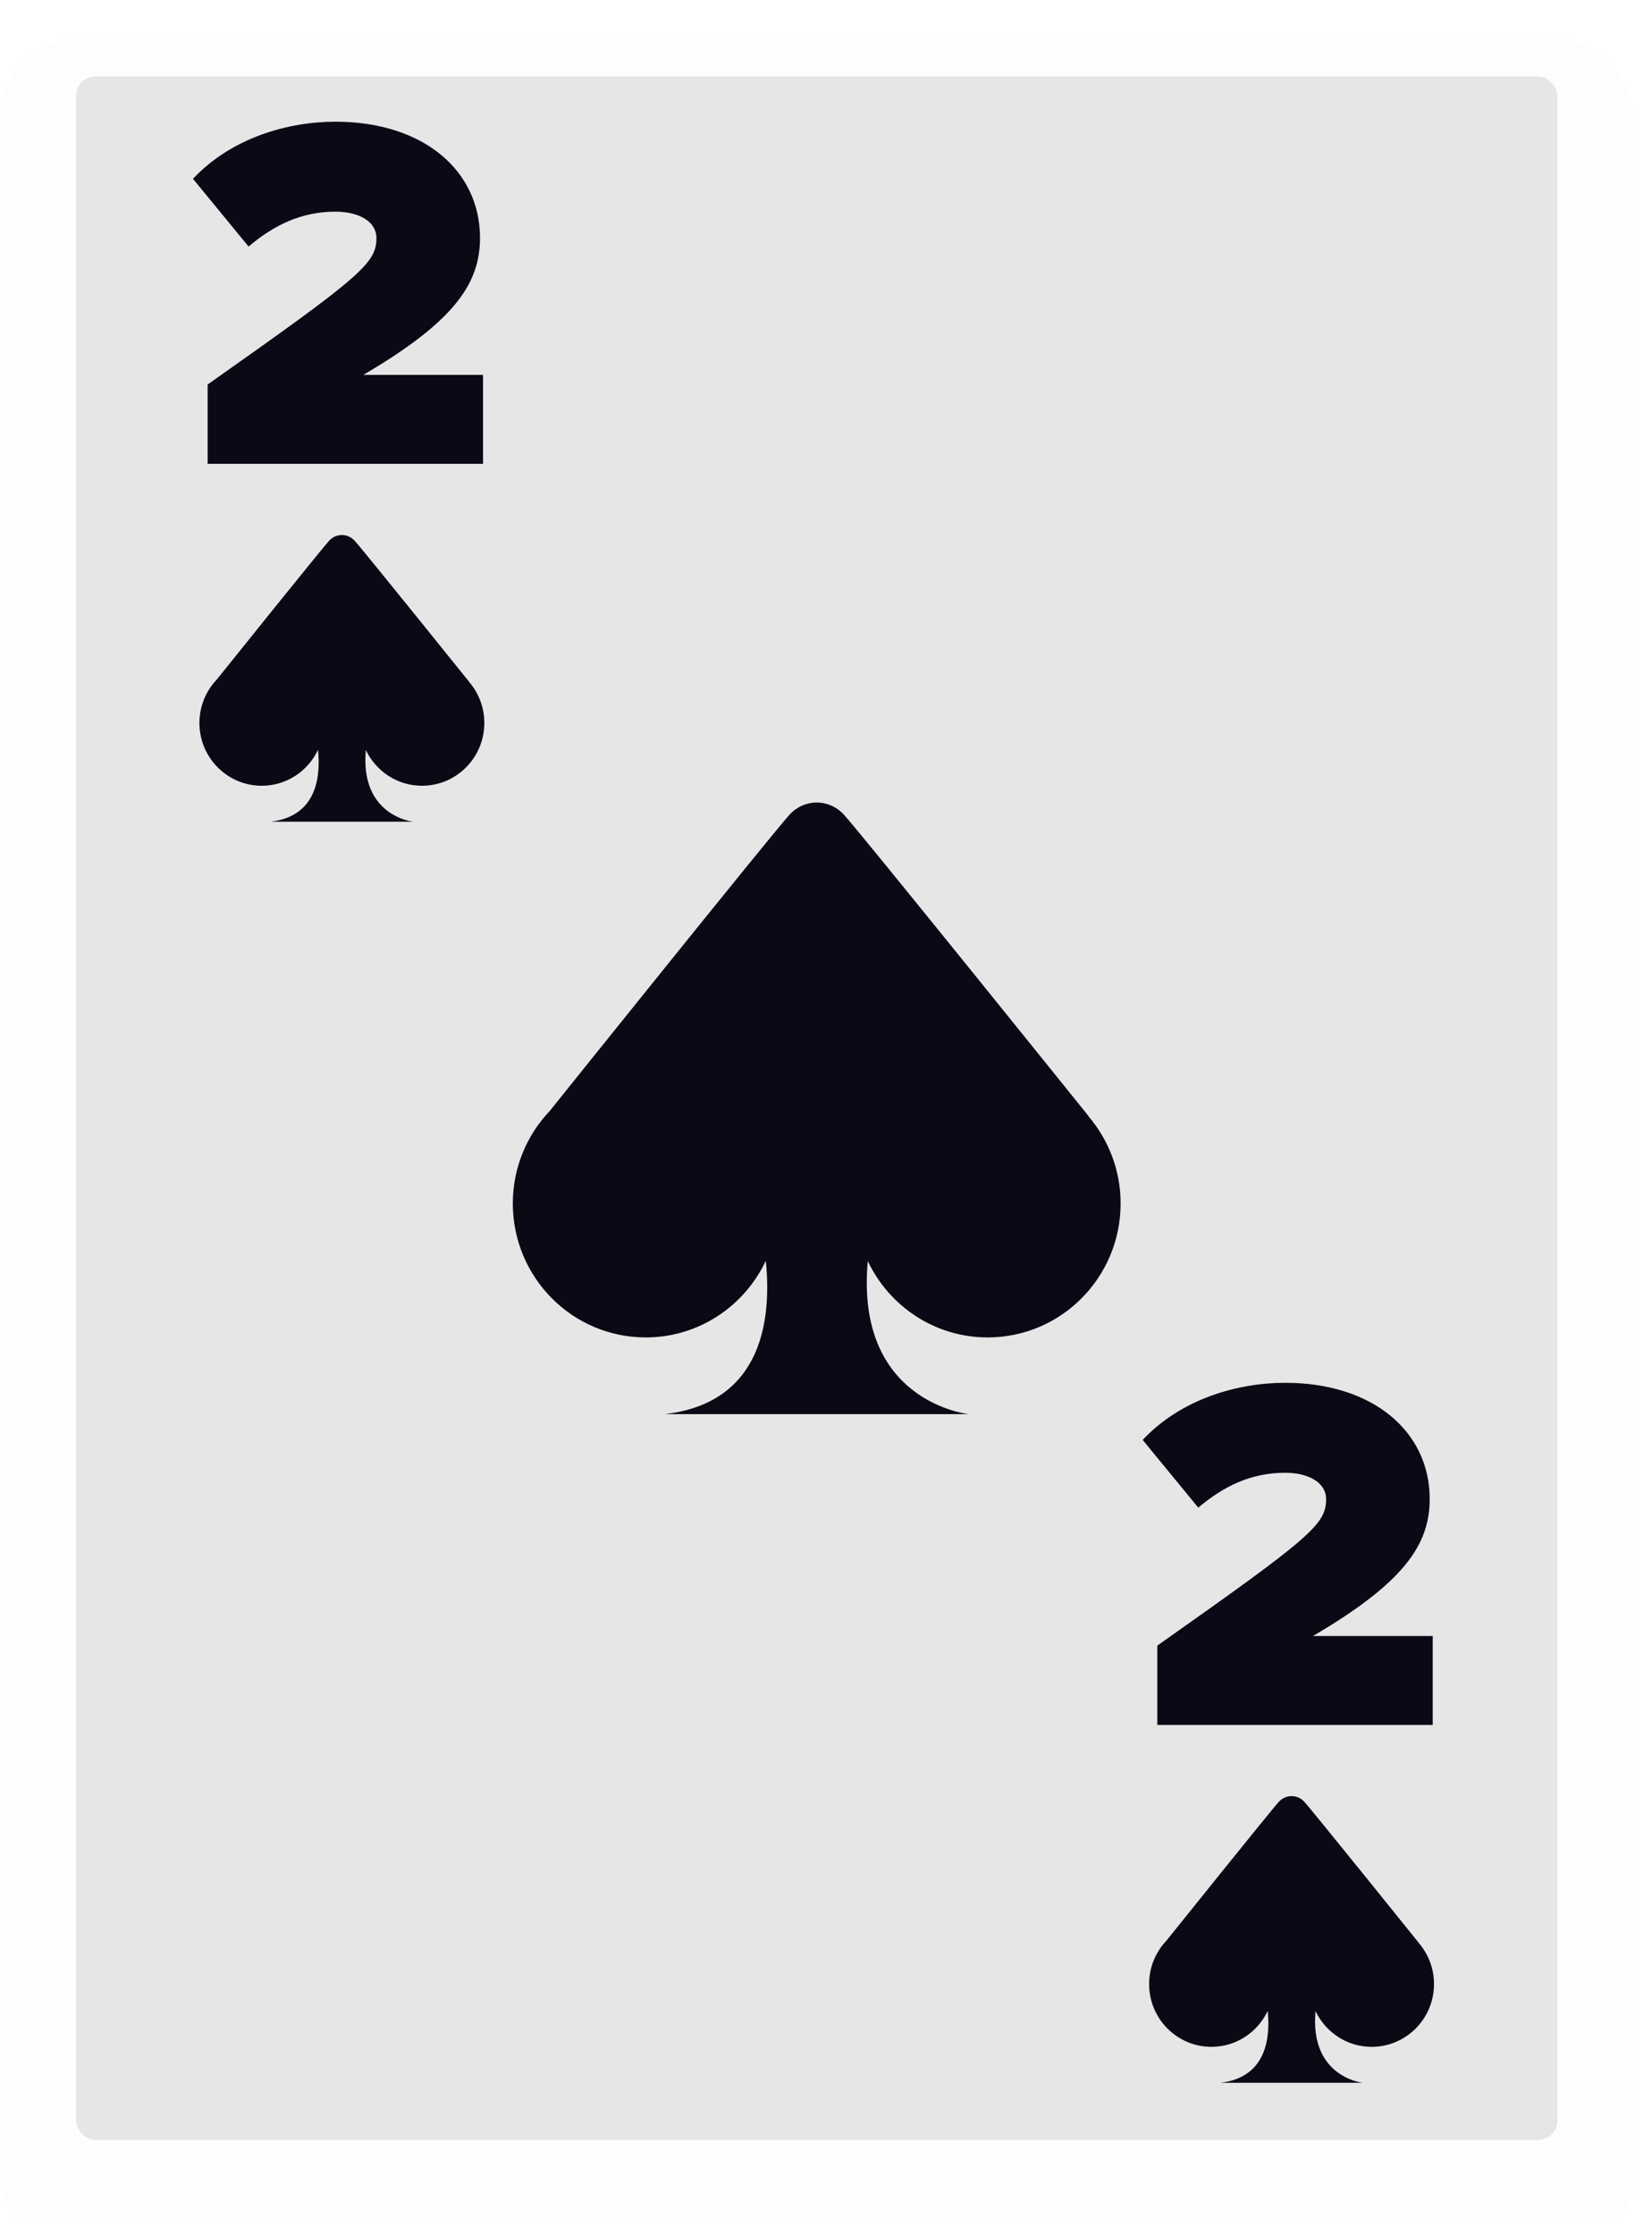 <svg width="85" height="115" viewBox="0 0 85 115" fill="none" xmlns="http://www.w3.org/2000/svg">
<g clip-path="url(#clip0)">
<g filter="url(#filter0_dd)">
<rect width="84.046" height="114.034" rx="4" fill="#FDFDFD"/>
</g>
<rect x="3.909" y="3.932" width="76.227" height="106.169" rx="1" fill="#E6E6E6"/>
<path fill-rule="evenodd" clip-rule="evenodd" d="M73.001 99.965L73.005 99.963C73.005 99.963 67.46 93.071 67.103 92.692C66.745 92.312 66.165 92.312 65.807 92.692C65.462 93.058 60.378 99.394 60.017 99.843C59.466 100.424 59.125 101.209 59.125 102.076C59.125 103.86 60.561 105.307 62.332 105.307C63.611 105.307 64.712 104.55 65.227 103.459C65.362 104.788 65.197 106.871 62.797 107.157H70.122C70.122 107.157 67.374 106.878 67.687 103.467C68.203 104.554 69.301 105.307 70.577 105.307C72.348 105.307 73.784 103.86 73.784 102.076C73.784 101.268 73.488 100.532 73.001 99.965Z" fill="#0C0815"/>
<path d="M59.548 88.746H73.718V84.17H67.556C72.21 81.44 73.562 79.49 73.562 77.124C73.562 73.64 70.624 71.144 66.126 71.144C63.708 71.144 60.796 71.95 58.794 74.082L61.654 77.566C62.98 76.448 64.384 75.772 66.126 75.772C67.348 75.772 68.232 76.292 68.232 77.124C68.232 78.424 67.478 79.074 59.548 84.664V88.746Z" fill="#0C0815"/>
<path fill-rule="evenodd" clip-rule="evenodd" d="M55.989 57.413L55.998 57.408C55.998 57.408 44.168 42.706 43.405 41.896C42.642 41.086 41.404 41.086 40.641 41.896C39.904 42.677 29.059 56.194 28.29 57.153C27.113 58.391 26.386 60.067 26.386 61.916C26.386 65.723 29.449 68.809 33.227 68.809C35.956 68.809 38.305 67.194 39.403 64.866C39.691 67.702 39.339 72.145 34.22 72.755H49.847C49.847 72.755 43.983 72.16 44.651 64.884C45.752 67.203 48.096 68.809 50.818 68.809C54.596 68.809 57.659 65.723 57.659 61.916C57.659 60.193 57.027 58.621 55.989 57.413Z" fill="#0C0815"/>
<path fill-rule="evenodd" clip-rule="evenodd" d="M24.138 35.084L24.142 35.082C24.142 35.082 18.597 28.19 18.239 27.81C17.881 27.431 17.301 27.431 16.943 27.81C16.598 28.177 11.514 34.513 11.154 34.962C10.602 35.542 10.261 36.328 10.261 37.195C10.261 38.979 11.697 40.426 13.468 40.426C14.747 40.426 15.848 39.669 16.363 38.578C16.498 39.907 16.333 41.99 13.933 42.275H21.258C21.258 42.275 18.51 41.997 18.823 38.586C19.339 39.673 20.438 40.426 21.714 40.426C23.485 40.426 24.92 38.979 24.92 37.195C24.92 36.387 24.624 35.65 24.138 35.084Z" fill="#0C0815"/>
<path d="M10.684 23.864H24.854V19.288H18.692C23.346 16.558 24.698 14.608 24.698 12.242C24.698 8.758 21.76 6.262 17.262 6.262C14.844 6.262 11.932 7.068 9.93 9.2L12.79 12.684C14.116 11.566 15.52 10.89 17.262 10.89C18.484 10.89 19.368 11.41 19.368 12.242C19.368 13.542 18.614 14.192 10.684 19.782V23.864Z" fill="#0C0815"/>
</g>
<defs>
<filter id="filter0_dd" x="-1" y="0" width="86.046" height="116.034" filterUnits="userSpaceOnUse" color-interpolation-filters="sRGB">
<feFlood flood-opacity="0" result="BackgroundImageFix"/>
<feColorMatrix in="SourceAlpha" type="matrix" values="0 0 0 0 0 0 0 0 0 0 0 0 0 0 0 0 0 0 127 0"/>
<feOffset dy="1"/>
<feColorMatrix type="matrix" values="0 0 0 0 0 0 0 0 0 0 0 0 0 0 0 0 0 0 0.104 0"/>
<feBlend mode="normal" in2="BackgroundImageFix" result="effect1_dropShadow"/>
<feColorMatrix in="SourceAlpha" type="matrix" values="0 0 0 0 0 0 0 0 0 0 0 0 0 0 0 0 0 0 127 0"/>
<feOffset dy="1"/>
<feGaussianBlur stdDeviation="0.5"/>
<feColorMatrix type="matrix" values="0 0 0 0 0 0 0 0 0 0 0 0 0 0 0 0 0 0 0.196 0"/>
<feBlend mode="normal" in2="effect1_dropShadow" result="effect2_dropShadow"/>
<feBlend mode="normal" in="SourceGraphic" in2="effect2_dropShadow" result="shape"/>
</filter>
<clipPath id="clip0">
<rect width="84.046" height="114.034" fill="white"/>
</clipPath>
</defs>
</svg>
